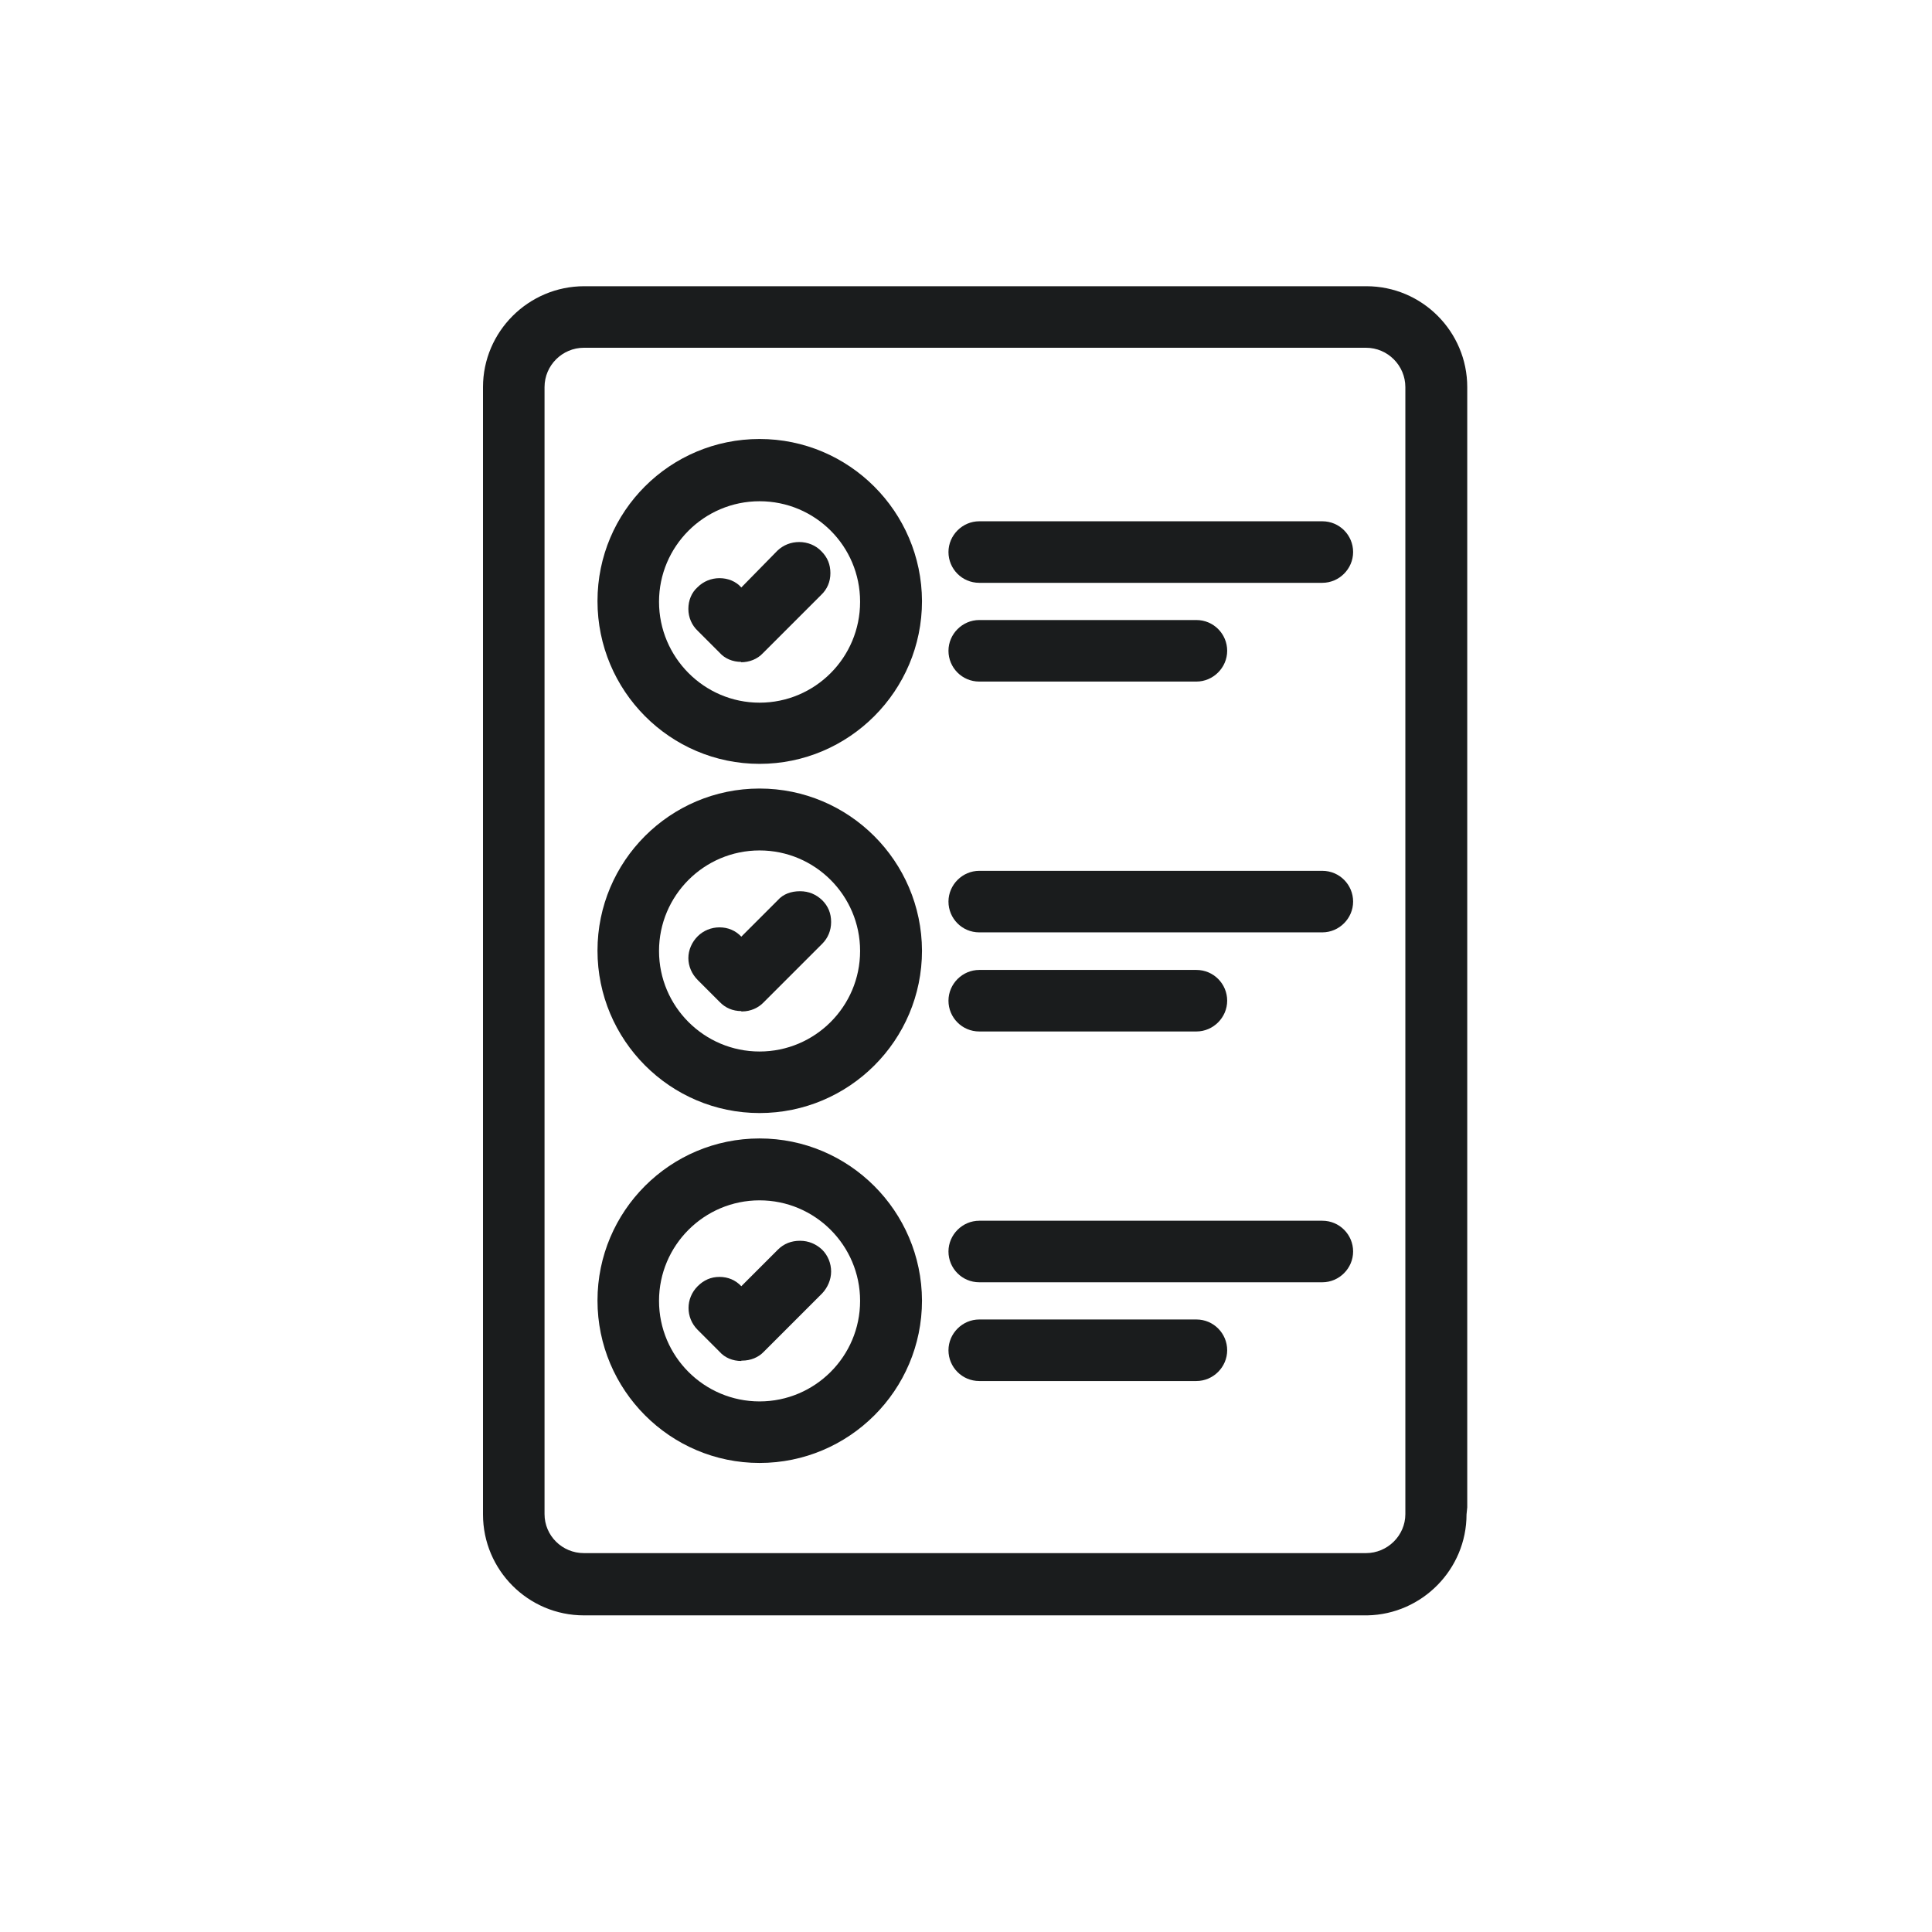 <svg width="54" height="54" viewBox="0 0 54 54" fill="none" xmlns="http://www.w3.org/2000/svg">
<g clip-path="url(#clip0_2550_8024)">
<path d="M16.32 45.15C14.76 45.15 13.5 43.88 13.5 42.33V10.82C13.5 9.27 14.77 8 16.33 8H38.19C39.75 8 41.01 9.27 41.01 10.82V42.13L40.99 42.33C40.99 43.86 39.75 45.12 38.22 45.15H16.32ZM16.32 9.72C15.72 9.72 15.22 10.21 15.22 10.82V42.32C15.22 42.92 15.71 43.41 16.32 43.41H38.18C38.78 43.41 39.28 42.92 39.28 42.32V10.82C39.28 10.22 38.79 9.72 38.18 9.72H16.32Z" fill="#1A1C1D"/>
<path d="M20.72 18.5C20.48 18.5 20.26 18.41 20.11 18.24L19.5 17.63C19.34 17.48 19.24 17.26 19.24 17.02C19.24 16.78 19.33 16.56 19.5 16.41C19.66 16.25 19.88 16.16 20.11 16.16C20.35 16.16 20.57 16.25 20.72 16.42L21.73 15.39C21.9 15.23 22.11 15.15 22.34 15.15C22.57 15.15 22.8 15.24 22.96 15.41C23.13 15.58 23.21 15.78 23.21 16.02C23.21 16.26 23.12 16.47 22.95 16.63L21.32 18.26C21.17 18.42 20.95 18.51 20.71 18.51L20.72 18.5Z" fill="#1A1C1D"/>
<path d="M27.37 16.29C26.89 16.29 26.51 15.9 26.51 15.43C26.51 14.96 26.9 14.57 27.37 14.57H36.96C37.44 14.57 37.82 14.96 37.82 15.43C37.82 15.9 37.43 16.29 36.96 16.29H27.37Z" fill="#1A1C1D"/>
<path d="M27.37 19.05C26.89 19.05 26.51 18.66 26.51 18.19C26.51 17.72 26.9 17.33 27.37 17.33H33.44C33.92 17.33 34.3 17.72 34.3 18.19C34.3 18.66 33.91 19.05 33.44 19.05H27.37Z" fill="#1A1C1D"/>
<path d="M20.72 28.26C20.48 28.26 20.27 28.17 20.11 28L19.5 27.39C19.34 27.23 19.24 27.01 19.24 26.78C19.24 26.55 19.34 26.33 19.5 26.17C19.66 26.01 19.88 25.92 20.11 25.92C20.35 25.92 20.56 26.01 20.72 26.18L21.74 25.16C21.89 24.99 22.11 24.91 22.36 24.91C22.61 24.91 22.81 25 22.98 25.16C23.15 25.33 23.23 25.53 23.23 25.77C23.23 26.01 23.14 26.22 22.98 26.38L21.35 28.01C21.2 28.17 20.98 28.27 20.74 28.27H20.72V28.26Z" fill="#1A1C1D"/>
<path d="M27.37 26.06C26.89 26.06 26.51 25.67 26.51 25.2C26.51 24.73 26.9 24.34 27.37 24.34H36.96C37.44 24.34 37.82 24.73 37.82 25.2C37.82 25.67 37.43 26.06 36.96 26.06H27.37Z" fill="#1A1C1D"/>
<path d="M27.37 28.83C26.89 28.83 26.51 28.44 26.51 27.97C26.51 27.5 26.9 27.11 27.37 27.11H33.44C33.92 27.11 34.3 27.5 34.3 27.97C34.3 28.44 33.91 28.83 33.44 28.83H27.37Z" fill="#1A1C1D"/>
<path d="M20.72 38.04C20.48 38.04 20.26 37.95 20.11 37.78L19.5 37.17C19.16 36.83 19.16 36.29 19.5 35.95C19.67 35.78 19.87 35.69 20.11 35.69C20.35 35.69 20.56 35.78 20.72 35.95L21.74 34.93C21.91 34.76 22.12 34.68 22.36 34.68C22.6 34.68 22.81 34.77 22.98 34.93C23.14 35.09 23.23 35.31 23.23 35.54C23.23 35.77 23.13 35.99 22.98 36.15L21.35 37.78C21.2 37.94 20.98 38.03 20.74 38.03H20.72V38.04Z" fill="#1A1C1D"/>
<path d="M27.37 35.84C26.89 35.84 26.51 35.45 26.51 34.98C26.51 34.51 26.9 34.12 27.37 34.12H36.96C37.44 34.12 37.82 34.51 37.82 34.98C37.82 35.45 37.43 35.84 36.96 35.84H27.37Z" fill="#1A1C1D"/>
<path d="M27.37 38.6C26.89 38.6 26.51 38.21 26.51 37.74C26.51 37.27 26.9 36.88 27.37 36.88H33.44C33.92 36.88 34.3 37.27 34.3 37.74C34.3 38.21 33.91 38.6 33.44 38.6H27.37Z" fill="#1A1C1D"/>
<path d="M21.23 31.11C18.73 31.11 16.7 29.07 16.7 26.57C16.7 24.07 18.73 22.04 21.23 22.04C23.73 22.04 25.76 24.07 25.77 26.57C25.77 29.08 23.73 31.11 21.23 31.11ZM21.23 23.77C19.68 23.77 18.42 25.03 18.42 26.58C18.42 28.13 19.68 29.39 21.23 29.39C22.78 29.39 24.04 28.13 24.04 26.58C24.04 25.03 22.78 23.77 21.23 23.77Z" fill="#1A1C1D"/>
<path d="M21.23 40.89C18.73 40.89 16.7 38.85 16.7 36.35C16.7 33.85 18.73 31.82 21.23 31.82C23.73 31.82 25.76 33.85 25.77 36.35C25.77 38.86 23.73 40.89 21.23 40.89ZM21.23 33.55C19.68 33.55 18.42 34.81 18.42 36.36C18.42 37.91 19.68 39.17 21.23 39.17C22.78 39.17 24.04 37.91 24.04 36.36C24.04 34.81 22.78 33.55 21.23 33.55Z" fill="#1A1C1D"/>
<path d="M21.23 21.35C18.73 21.35 16.7 19.31 16.7 16.8C16.7 14.29 18.73 12.27 21.23 12.27C23.73 12.27 25.76 14.3 25.77 16.8C25.77 19.31 23.73 21.35 21.23 21.35ZM21.23 14.01C19.68 14.01 18.42 15.27 18.42 16.82C18.42 18.37 19.68 19.64 21.23 19.64C22.78 19.64 24.04 18.38 24.04 16.82C24.04 15.26 22.78 14.01 21.23 14.01Z" fill="#1A1C1D"/>
</g>
<defs>
<clipPath id="clip0_2550_8024">
<rect width="27.52" height="37.15" fill="white" transform="translate(13.5 8)"/>
</clipPath>
</defs>
</svg>

